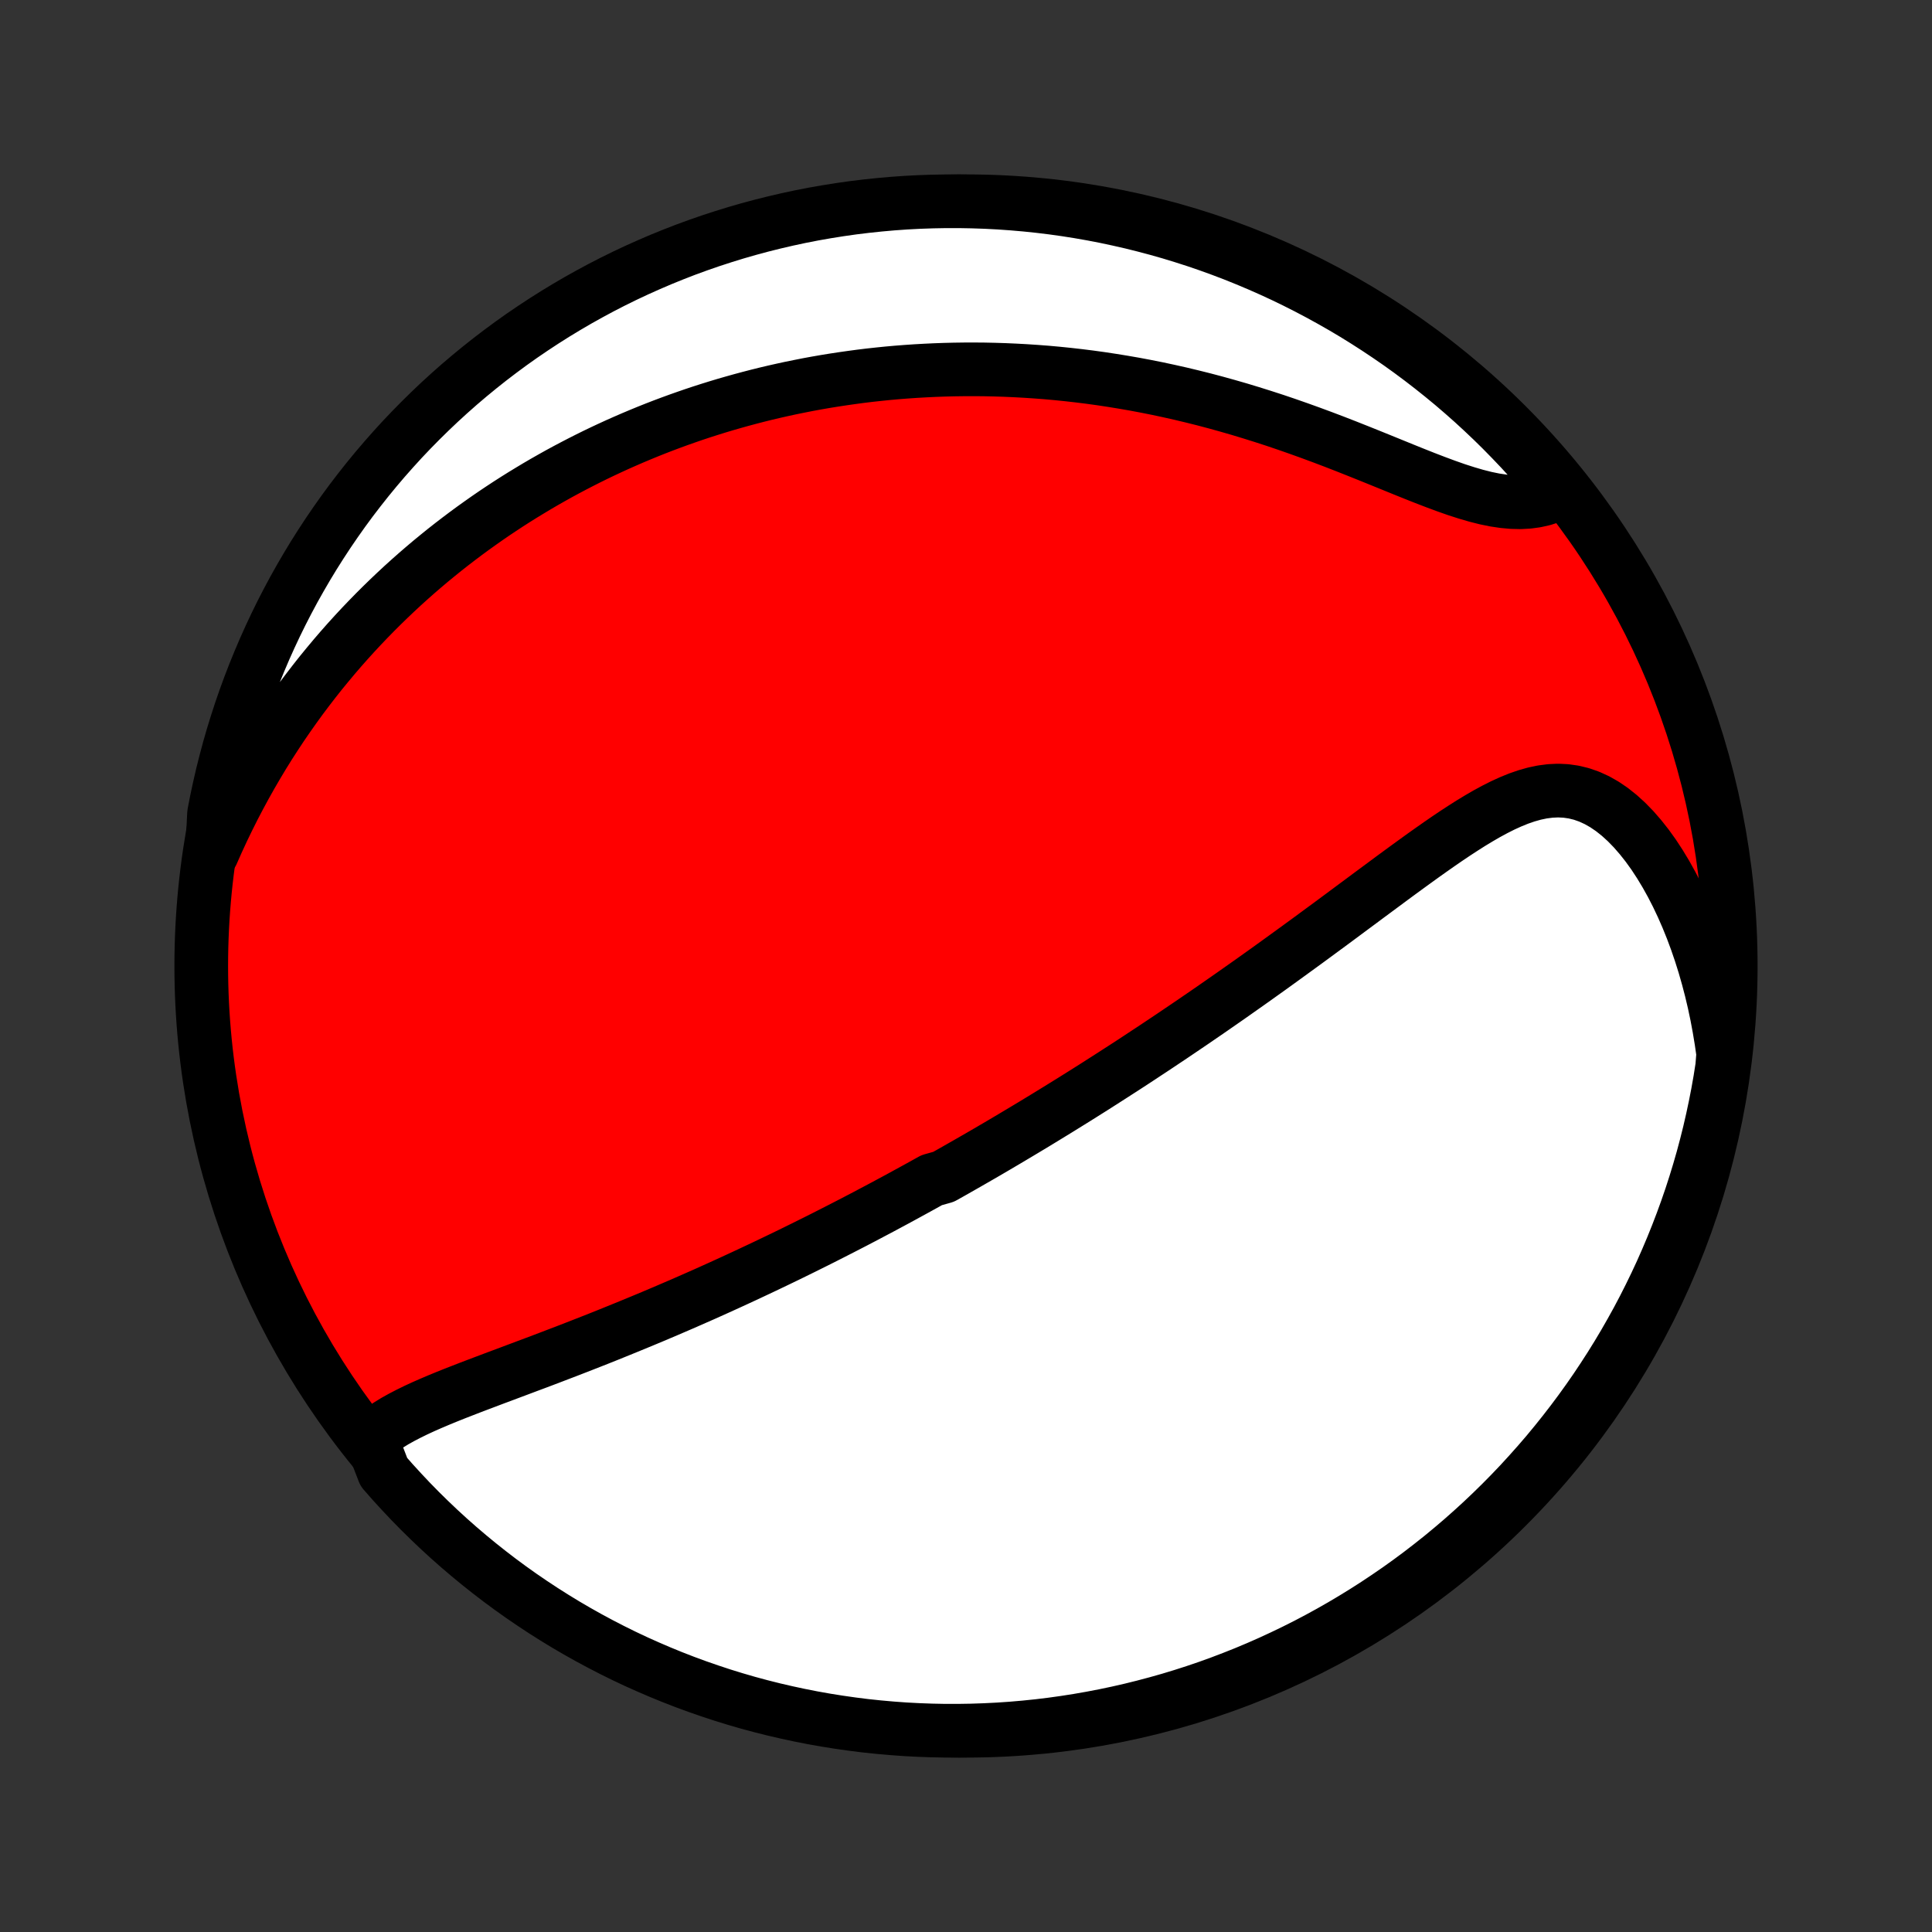 <?xml version="1.0" encoding="utf-8" standalone="no"?>
<!DOCTYPE svg PUBLIC "-//W3C//DTD SVG 1.1//EN"
  "http://www.w3.org/Graphics/SVG/1.1/DTD/svg11.dtd">
<!-- Created with matplotlib (http://matplotlib.org/) -->
<svg height="72pt" version="1.1" viewBox="0 0 72 72" width="72pt" xmlns="http://www.w3.org/2000/svg" xmlns:xlink="http://www.w3.org/1999/xlink">
 <rect x="0" y="0" width="72" height="72" fill="#333333" stroke="none"/>
 <defs>
  <style type="text/css">
*{stroke-linecap:butt;stroke-linejoin:round;}
  </style>
 </defs>
 <g id="figure_1">
  <g id="patch_1">
   <path d="
M0 72
L72 72
L72 0
L0 0
z
" style="fill:none;"/>
  </g>
  <g id="axes_1">
   <g id="PatchCollection_1">
    <defs>
     <path d="
M36 -7.5
C43.558 -7.5 50.808 -10.503 56.153 -15.848
C61.497 -21.192 64.5 -28.442 64.5 -36
C64.5 -43.558 61.497 -50.808 56.153 -56.153
C50.808 -61.497 43.558 -64.5 36 -64.5
C28.442 -64.5 21.192 -61.497 15.848 -56.153
C10.503 -50.808 7.5 -43.558 7.5 -36
C7.5 -28.442 10.503 -21.192 15.848 -15.848
C21.192 -10.503 28.442 -7.5 36 -7.5
z
" id="C0_0_a811fe30f3"/>
     <path d="
M13.823 -18.393
L14.024 -18.569
L14.241 -18.733
L14.471 -18.889
L14.713 -19.038
L14.966 -19.179
L15.228 -19.315
L15.497 -19.447
L15.774 -19.575
L16.056 -19.699
L16.343 -19.821
L16.634 -19.941
L16.928 -20.059
L17.226 -20.175
L17.525 -20.291
L17.827 -20.406
L18.129 -20.52
L18.433 -20.635
L18.736 -20.748
L19.04 -20.862
L19.344 -20.976
L19.647 -21.09
L19.95 -21.203
L20.252 -21.317
L20.552 -21.431
L20.852 -21.546
L21.15 -21.66
L21.447 -21.775
L21.742 -21.89
L22.035 -22.005
L22.327 -22.12
L22.617 -22.236
L22.904 -22.352
L23.19 -22.468
L23.474 -22.584
L23.756 -22.7
L24.036 -22.816
L24.314 -22.932
L24.59 -23.049
L24.863 -23.165
L25.135 -23.282
L25.405 -23.398
L25.672 -23.515
L25.938 -23.632
L26.202 -23.748
L26.463 -23.865
L26.723 -23.982
L26.981 -24.099
L27.237 -24.216
L27.491 -24.333
L27.744 -24.45
L27.994 -24.567
L28.243 -24.684
L28.491 -24.801
L28.736 -24.918
L28.98 -25.035
L29.223 -25.152
L29.464 -25.269
L29.704 -25.387
L29.942 -25.504
L30.179 -25.622
L30.415 -25.739
L30.65 -25.857
L30.883 -25.975
L31.115 -26.093
L31.346 -26.211
L31.577 -26.33
L31.806 -26.448
L32.034 -26.567
L32.262 -26.686
L32.488 -26.806
L32.714 -26.925
L32.939 -27.045
L33.164 -27.166
L33.388 -27.286
L33.611 -27.407
L33.834 -27.529
L34.057 -27.651
L34.279 -27.773
L34.501 -27.896
L34.722 -28.019
L35.164 -28.143
L35.385 -28.267
L35.606 -28.392
L35.827 -28.518
L36.048 -28.644
L36.269 -28.771
L36.49 -28.898
L36.711 -29.026
L36.932 -29.155
L37.154 -29.285
L37.376 -29.416
L37.598 -29.547
L37.821 -29.68
L38.044 -29.813
L38.268 -29.947
L38.493 -30.082
L38.718 -30.219
L38.943 -30.356
L39.17 -30.495
L39.397 -30.634
L39.625 -30.775
L39.854 -30.917
L40.084 -31.06
L40.314 -31.204
L40.546 -31.35
L40.779 -31.497
L41.012 -31.646
L41.247 -31.796
L41.484 -31.948
L41.721 -32.101
L41.96 -32.255
L42.2 -32.411
L42.441 -32.569
L42.683 -32.729
L42.928 -32.89
L43.173 -33.053
L43.42 -33.218
L43.669 -33.384
L43.919 -33.553
L44.17 -33.723
L44.424 -33.895
L44.678 -34.069
L44.935 -34.245
L45.193 -34.423
L45.453 -34.604
L45.715 -34.786
L45.978 -34.97
L46.243 -35.157
L46.51 -35.345
L46.778 -35.535
L47.048 -35.728
L47.32 -35.922
L47.593 -36.119
L47.868 -36.318
L48.145 -36.519
L48.423 -36.721
L48.703 -36.925
L48.985 -37.132
L49.267 -37.34
L49.552 -37.549
L49.837 -37.76
L50.124 -37.973
L50.412 -38.187
L50.701 -38.401
L50.991 -38.617
L51.283 -38.833
L51.575 -39.049
L51.867 -39.266
L52.161 -39.482
L52.455 -39.697
L52.75 -39.911
L53.045 -40.124
L53.341 -40.334
L53.636 -40.541
L53.932 -40.745
L54.228 -40.944
L54.524 -41.137
L54.82 -41.325
L55.116 -41.504
L55.411 -41.675
L55.707 -41.835
L56.002 -41.984
L56.298 -42.119
L56.593 -42.239
L56.888 -42.341
L57.182 -42.424
L57.477 -42.486
L57.771 -42.524
L58.065 -42.538
L58.357 -42.524
L58.649 -42.482
L58.939 -42.411
L59.227 -42.31
L59.513 -42.179
L59.795 -42.019
L60.074 -41.829
L60.348 -41.611
L60.616 -41.367
L60.879 -41.097
L61.135 -40.803
L61.384 -40.488
L61.625 -40.153
L61.857 -39.799
L62.081 -39.428
L62.296 -39.042
L62.501 -38.643
L62.696 -38.231
L62.881 -37.808
L63.056 -37.376
L63.22 -36.935
L63.374 -36.486
L63.517 -36.031
L63.649 -35.57
L63.771 -35.104
L63.882 -34.634
L63.982 -34.161
L64.071 -33.685
L64.15 -33.208
L64.219 -32.728
L64.181 -32.248
L64.103 -31.751
L64.016 -31.26
L63.92 -30.77
L63.816 -30.282
L63.704 -29.795
L63.583 -29.311
L63.454 -28.828
L63.316 -28.348
L63.17 -27.87
L63.016 -27.395
L62.853 -26.922
L62.682 -26.452
L62.503 -25.985
L62.316 -25.52
L62.121 -25.059
L61.919 -24.602
L61.708 -24.148
L61.489 -23.697
L61.263 -23.25
L61.029 -22.807
L60.787 -22.369
L60.538 -21.934
L60.281 -21.503
L60.017 -21.077
L59.745 -20.656
L59.467 -20.239
L59.181 -19.827
L58.888 -19.42
L58.588 -19.018
L58.281 -18.621
L57.968 -18.23
L57.648 -17.843
L57.321 -17.463
L56.987 -17.088
L56.648 -16.718
L56.302 -16.355
L55.95 -15.998
L55.591 -15.646
L55.227 -15.301
L54.857 -14.963
L54.481 -14.63
L54.1 -14.305
L53.713 -13.985
L53.32 -13.673
L52.923 -13.367
L52.52 -13.068
L52.112 -12.776
L51.699 -12.492
L51.282 -12.214
L50.86 -11.944
L50.433 -11.681
L50.002 -11.425
L49.567 -11.177
L49.127 -10.936
L48.684 -10.703
L48.236 -10.478
L47.785 -10.261
L47.331 -10.051
L46.872 -9.849
L46.411 -9.655
L45.946 -9.47
L45.479 -9.292
L45.008 -9.122
L44.535 -8.961
L44.059 -8.808
L43.581 -8.663
L43.1 -8.527
L42.617 -8.399
L42.133 -8.279
L41.646 -8.168
L41.157 -8.065
L40.667 -7.971
L40.176 -7.885
L39.683 -7.808
L39.19 -7.739
L38.695 -7.679
L38.199 -7.628
L37.703 -7.585
L37.206 -7.551
L36.709 -7.526
L36.212 -7.509
L35.714 -7.501
L35.217 -7.501
L34.72 -7.511
L34.223 -7.529
L33.727 -7.555
L33.232 -7.591
L32.737 -7.635
L32.243 -7.687
L31.751 -7.749
L31.26 -7.819
L30.77 -7.897
L30.282 -7.984
L29.795 -8.08
L29.311 -8.184
L28.828 -8.296
L28.348 -8.417
L27.87 -8.546
L27.395 -8.684
L26.922 -8.83
L26.452 -8.985
L25.985 -9.147
L25.52 -9.318
L25.059 -9.497
L24.602 -9.684
L24.148 -9.879
L23.697 -10.081
L23.25 -10.292
L22.807 -10.511
L22.369 -10.737
L21.934 -10.971
L21.503 -11.213
L21.077 -11.462
L20.656 -11.719
L20.239 -11.983
L19.827 -12.255
L19.42 -12.533
L19.018 -12.819
L18.621 -13.112
L18.23 -13.412
L17.843 -13.719
L17.463 -14.032
L17.088 -14.352
L16.718 -14.679
L16.355 -15.012
L15.998 -15.352
L15.646 -15.698
L15.301 -16.05
L14.963 -16.409
L14.63 -16.773
L14.305 -17.143
z
" id="C0_1_cbc0c2bac7"/>
     <path d="
M7.905 -40.206
L8.099 -40.644
L8.298 -41.074
L8.502 -41.496
L8.71 -41.911
L8.923 -42.318
L9.139 -42.717
L9.359 -43.109
L9.582 -43.492
L9.808 -43.869
L10.037 -44.237
L10.27 -44.598
L10.504 -44.952
L10.742 -45.298
L10.981 -45.637
L11.222 -45.969
L11.466 -46.294
L11.711 -46.612
L11.957 -46.923
L12.206 -47.227
L12.455 -47.525
L12.706 -47.817
L12.958 -48.102
L13.211 -48.381
L13.465 -48.654
L13.72 -48.921
L13.976 -49.183
L14.232 -49.438
L14.49 -49.689
L14.748 -49.934
L15.006 -50.174
L15.265 -50.408
L15.525 -50.638
L15.786 -50.863
L16.046 -51.083
L16.308 -51.298
L16.569 -51.509
L16.831 -51.715
L17.094 -51.917
L17.357 -52.115
L17.621 -52.309
L17.885 -52.498
L18.149 -52.684
L18.414 -52.866
L18.68 -53.044
L18.945 -53.218
L19.212 -53.389
L19.479 -53.556
L19.747 -53.719
L20.015 -53.88
L20.284 -54.037
L20.553 -54.19
L20.823 -54.341
L21.094 -54.488
L21.366 -54.632
L21.638 -54.773
L21.911 -54.911
L22.186 -55.047
L22.461 -55.179
L22.737 -55.308
L23.014 -55.435
L23.292 -55.558
L23.571 -55.679
L23.851 -55.797
L24.133 -55.913
L24.416 -56.026
L24.7 -56.136
L24.985 -56.243
L25.272 -56.348
L25.561 -56.45
L25.85 -56.55
L26.142 -56.647
L26.435 -56.741
L26.73 -56.833
L27.026 -56.922
L27.325 -57.008
L27.625 -57.092
L27.927 -57.173
L28.232 -57.252
L28.538 -57.328
L28.847 -57.401
L29.157 -57.471
L29.47 -57.539
L29.786 -57.603
L30.104 -57.666
L30.424 -57.725
L30.746 -57.781
L31.072 -57.834
L31.4 -57.884
L31.73 -57.931
L32.064 -57.976
L32.4 -58.017
L32.739 -58.054
L33.082 -58.089
L33.427 -58.12
L33.775 -58.147
L34.127 -58.171
L34.481 -58.191
L34.839 -58.208
L35.2 -58.221
L35.564 -58.23
L35.932 -58.235
L36.303 -58.236
L36.678 -58.233
L37.056 -58.225
L37.437 -58.213
L37.822 -58.196
L38.21 -58.175
L38.602 -58.149
L38.998 -58.119
L39.396 -58.083
L39.798 -58.042
L40.204 -57.996
L40.612 -57.945
L41.025 -57.888
L41.44 -57.825
L41.858 -57.757
L42.279 -57.684
L42.704 -57.604
L43.131 -57.519
L43.56 -57.427
L43.992 -57.33
L44.427 -57.226
L44.863 -57.117
L45.301 -57.001
L45.741 -56.879
L46.182 -56.752
L46.624 -56.618
L47.067 -56.479
L47.511 -56.335
L47.954 -56.185
L48.397 -56.03
L48.839 -55.871
L49.28 -55.708
L49.72 -55.541
L50.157 -55.371
L50.591 -55.199
L51.023 -55.026
L51.45 -54.853
L51.873 -54.681
L52.29 -54.511
L52.702 -54.345
L53.108 -54.184
L53.506 -54.031
L53.897 -53.886
L54.278 -53.752
L54.651 -53.632
L55.013 -53.526
L55.365 -53.437
L55.706 -53.367
L56.036 -53.318
L56.354 -53.289
L56.66 -53.282
L56.953 -53.298
L57.234 -53.336
L57.504 -53.396
L57.761 -53.477
L58.007 -53.578
L57.988 -53.697
L57.669 -54.132
L57.342 -54.513
L57.009 -54.888
L56.67 -55.258
L56.324 -55.621
L55.973 -55.979
L55.615 -56.331
L55.251 -56.676
L54.881 -57.016
L54.506 -57.348
L54.125 -57.675
L53.738 -57.994
L53.346 -58.307
L52.949 -58.613
L52.546 -58.913
L52.139 -59.205
L51.726 -59.49
L51.309 -59.768
L50.887 -60.039
L50.461 -60.303
L50.03 -60.559
L49.595 -60.807
L49.156 -61.048
L48.712 -61.282
L48.265 -61.508
L47.815 -61.726
L47.36 -61.936
L46.902 -62.138
L46.441 -62.332
L45.977 -62.519
L45.509 -62.697
L45.039 -62.867
L44.566 -63.029
L44.09 -63.182
L43.612 -63.328
L43.131 -63.465
L42.649 -63.593
L42.164 -63.714
L41.677 -63.825
L41.189 -63.929
L40.699 -64.024
L40.208 -64.11
L39.715 -64.188
L39.222 -64.257
L38.727 -64.317
L38.231 -64.369
L37.735 -64.412
L37.239 -64.447
L36.741 -64.473
L36.244 -64.49
L35.747 -64.499
L35.249 -64.499
L34.752 -64.49
L34.255 -64.473
L33.759 -64.447
L33.264 -64.412
L32.769 -64.368
L32.275 -64.316
L31.783 -64.256
L31.291 -64.186
L30.802 -64.108
L30.313 -64.022
L29.827 -63.927
L29.342 -63.823
L28.86 -63.711
L28.379 -63.591
L27.901 -63.462
L27.425 -63.325
L26.952 -63.179
L26.482 -63.026
L26.015 -62.864
L25.55 -62.694
L25.089 -62.515
L24.631 -62.329
L24.177 -62.134
L23.726 -61.932
L23.279 -61.722
L22.836 -61.504
L22.397 -61.278
L21.962 -61.044
L21.531 -60.803
L21.105 -60.554
L20.683 -60.298
L20.266 -60.034
L19.854 -59.763
L19.446 -59.485
L19.044 -59.2
L18.647 -58.907
L18.255 -58.608
L17.868 -58.301
L17.487 -57.988
L17.112 -57.669
L16.742 -57.342
L16.378 -57.009
L16.021 -56.67
L15.669 -56.324
L15.324 -55.973
L14.984 -55.615
L14.652 -55.251
L14.325 -54.881
L14.006 -54.506
L13.693 -54.125
L13.387 -53.738
L13.087 -53.346
L12.795 -52.949
L12.51 -52.546
L12.232 -52.139
L11.961 -51.726
L11.697 -51.309
L11.441 -50.887
L11.193 -50.461
L10.951 -50.03
L10.718 -49.595
L10.492 -49.156
L10.274 -48.712
L10.064 -48.265
L9.862 -47.815
L9.668 -47.36
L9.481 -46.902
L9.303 -46.441
L9.133 -45.977
L8.971 -45.509
L8.818 -45.039
L8.672 -44.566
L8.535 -44.09
L8.407 -43.612
L8.286 -43.131
L8.175 -42.649
L8.071 -42.164
L7.976 -41.677
z
" id="C0_2_790a5314e2"/>
    </defs>
    <g clip-path="url(#p1bffca34e9)">
     <use style="fill:#ff0000;stroke:#000000;stroke-width:2.0;" x="0.0" xlink:href="#C0_0_a811fe30f3" y="72.0"/>
    </g>
    <g clip-path="url(#p1bffca34e9)">
     <use style="fill:#ffffff;stroke:#000000;stroke-width:2.0;" x="0.0" xlink:href="#C0_1_cbc0c2bac7" y="72.0"/>
    </g>
    <g clip-path="url(#p1bffca34e9)">
     <use style="fill:#ffffff;stroke:#000000;stroke-width:2.0;" x="0.0" xlink:href="#C0_2_790a5314e2" y="72.0"/>
    </g>
   </g>
  </g>
 </g>
 <defs>
  <clipPath id="p1bffca34e9">
   <rect height="72.0" width="72.0" x="0.0" y="0.0"/>
  </clipPath>
 </defs>
</svg>
